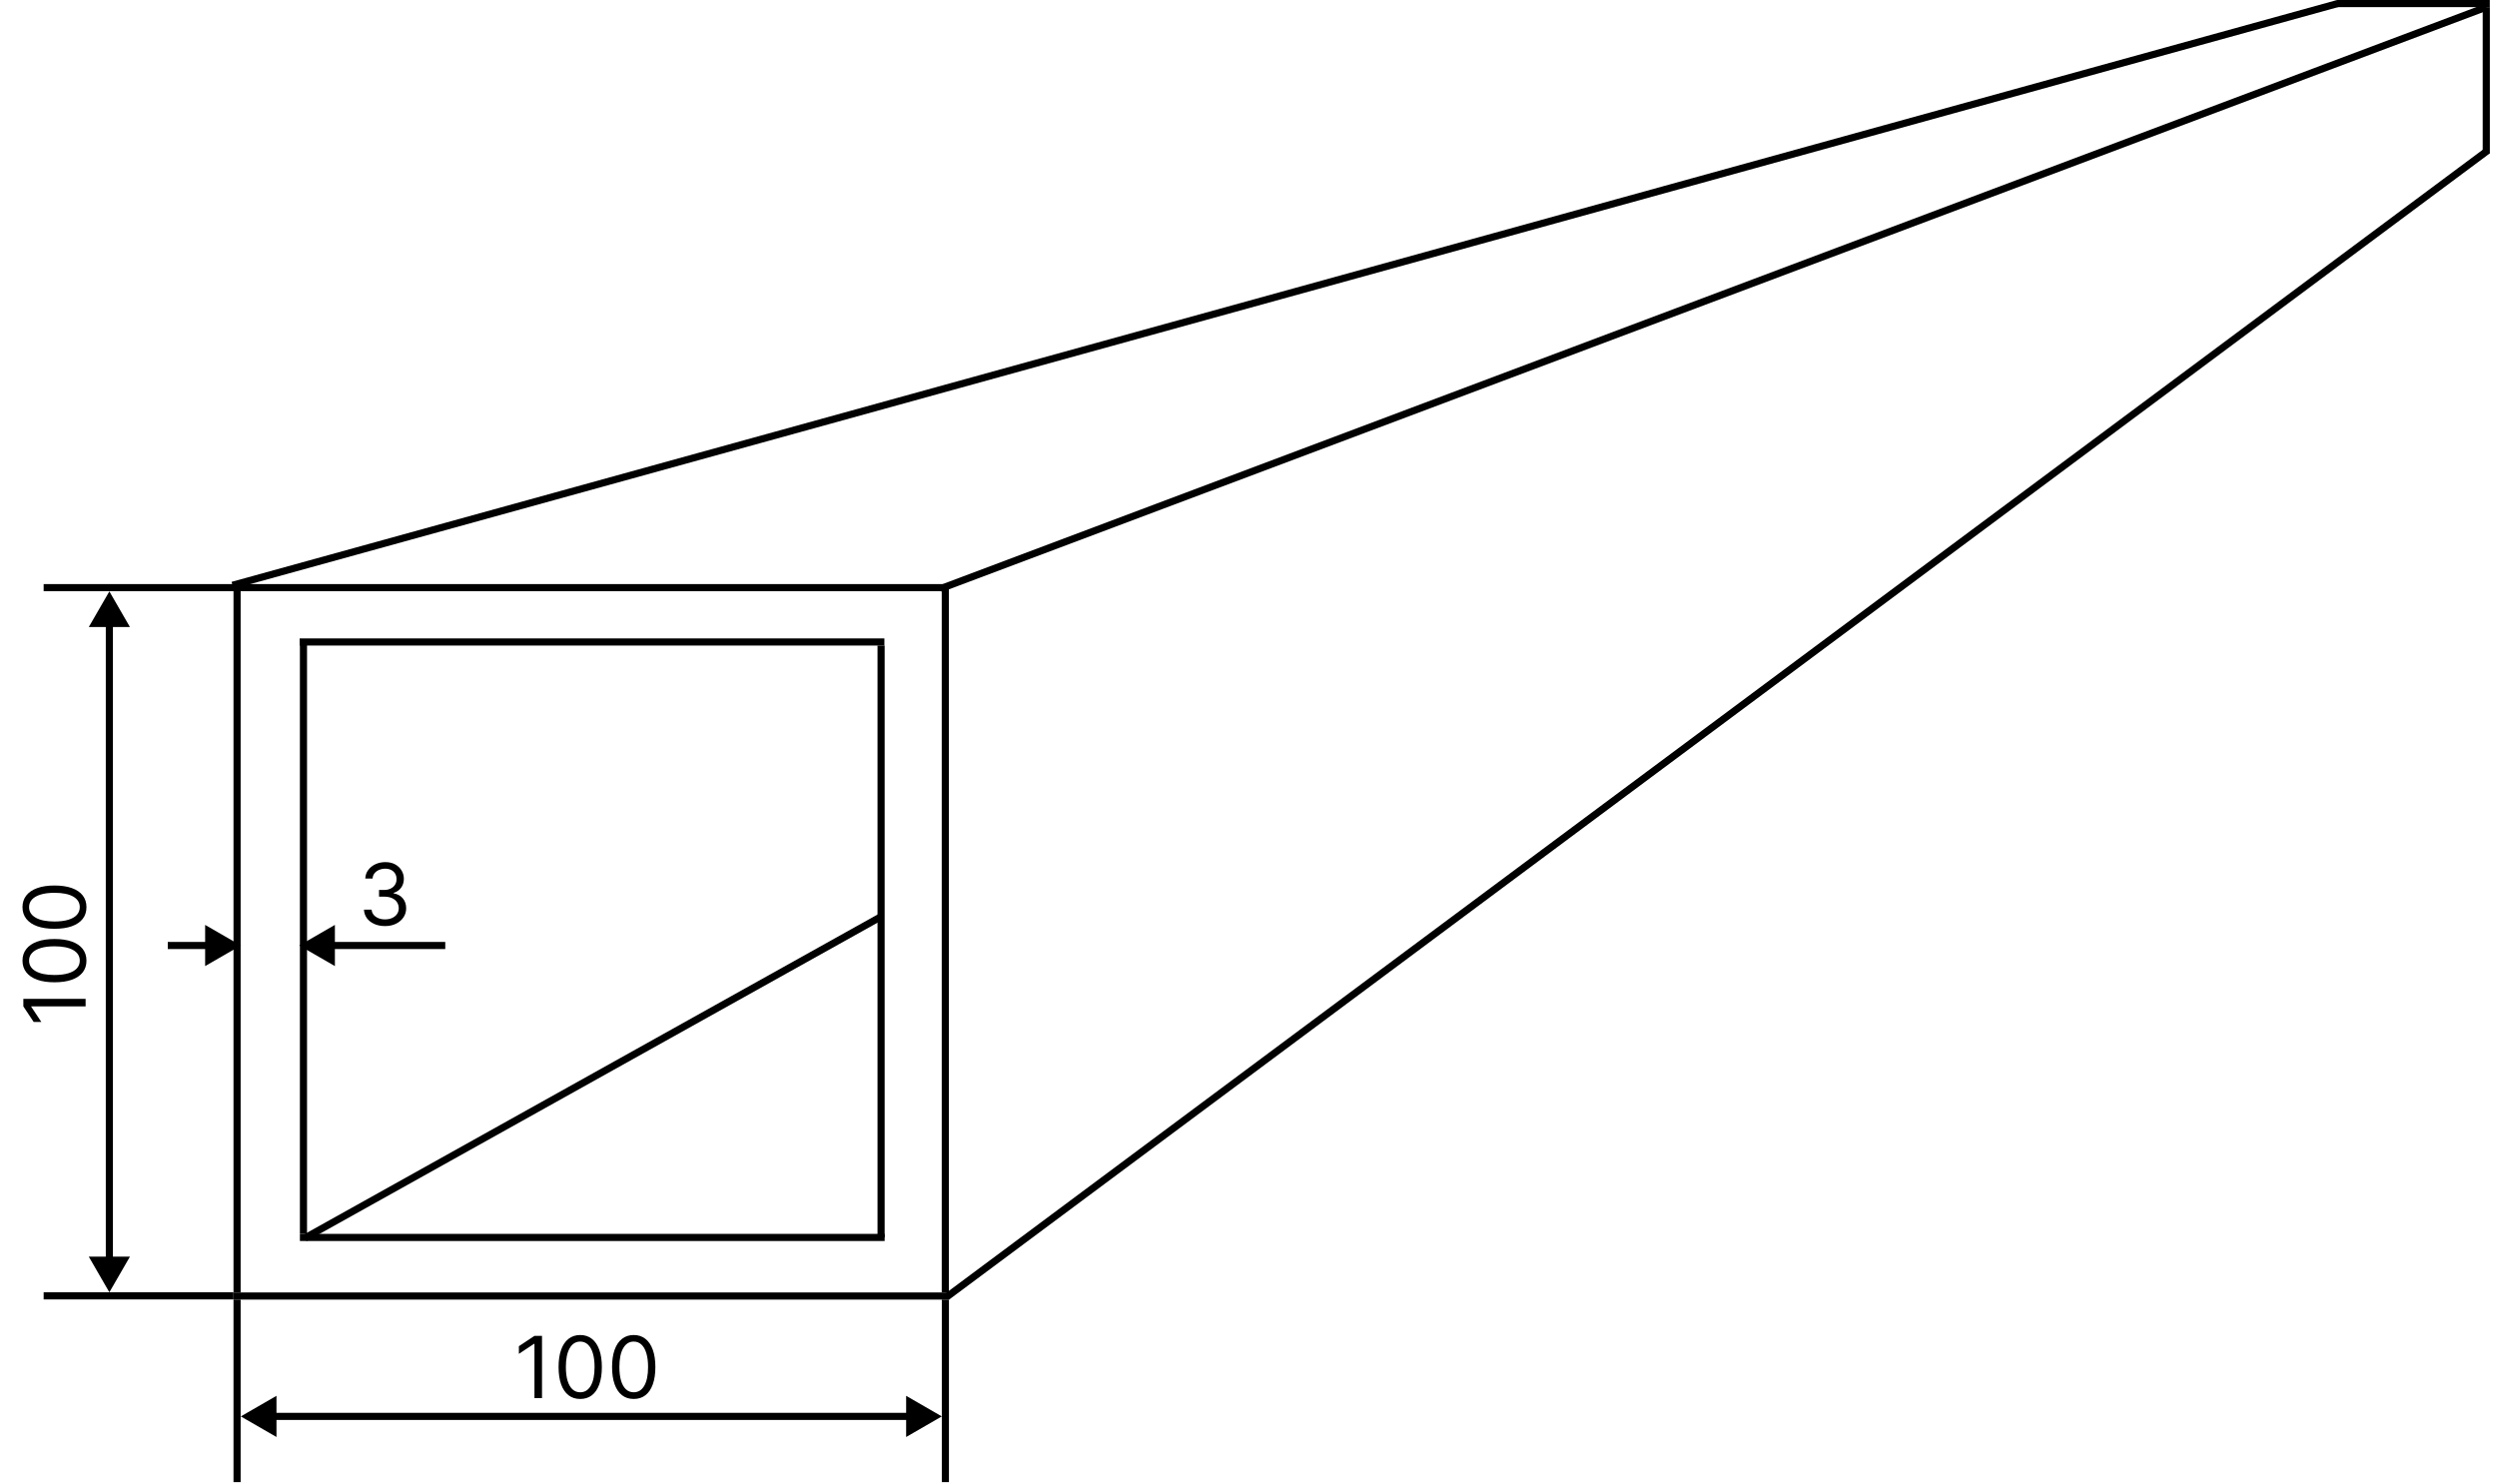<svg width="350" height="208" viewBox="0 0 350 208" fill="none" xmlns="http://www.w3.org/2000/svg">
<path d="M33.229 82L33.229 181.165" stroke="black"/>
<line x1="32.729" y1="181.688" x2="133.035" y2="181.688" stroke="black"/>
<path d="M132.501 82V181.165" stroke="black"/>
<path d="M124 173.476H42.036" stroke="black"/>
<path d="M123.964 90L42 90" stroke="black"/>
<path d="M42.536 90L42.536 172.976" stroke="black"/>
<path d="M123.5 90.5L123.5 173.476" stroke="black"/>
<path d="M131.834 82.528L348.5 1" stroke="black"/>
<path d="M348.5 1L348.5 21.5" stroke="black"/>
<line x1="327.5" y1="0.5" x2="348.994" y2="0.5" stroke="black"/>
<path d="M42.729 173.559L123.5 128.5" stroke="black"/>
<line x1="132.737" y1="181.787" x2="348.702" y2="21.093" stroke="black"/>
<line x1="32.589" y1="82.052" x2="327.664" y2="0.497" stroke="black"/>
<line x1="33.229" y1="182.188" x2="33.229" y2="207.776" stroke="black"/>
<line x1="32.729" y1="181.665" x2="6.118" y2="181.665" stroke="black"/>
<path d="M133 82.382L6.118 82.382" stroke="black"/>
<line x1="132.512" y1="182.188" x2="132.512" y2="207.776" stroke="black"/>
<path d="M33.753 132.547L28.753 129.66V135.434L33.753 132.547ZM23.518 133.047H29.253V132.047H23.518V133.047Z" fill="black"/>
<path d="M41.941 132.547L46.941 135.434V129.66L41.941 132.547ZM62.412 132.047H46.441V133.047H62.412V132.047Z" fill="black"/>
<path d="M15.329 181.165L18.216 176.165H12.443L15.329 181.165ZM15.329 82.906L12.443 87.906H18.216L15.329 82.906ZM15.829 176.665L15.829 87.406H14.829L14.829 176.665H15.829Z" fill="black"/>
<path d="M33.753 198.565L38.753 201.451V195.678L33.753 198.565ZM132.012 198.565L127.012 195.678V201.451L132.012 198.565ZM38.253 199.065L127.512 199.065V198.065L38.253 198.065V199.065Z" fill="black"/>
<path d="M75.972 187.273V196H74.915V188.381H74.864L72.733 189.795V188.722L74.915 187.273H75.972ZM81.328 196.119C80.686 196.119 80.139 195.945 79.688 195.595C79.236 195.243 78.891 194.733 78.652 194.065C78.413 193.395 78.294 192.585 78.294 191.636C78.294 190.693 78.413 189.888 78.652 189.22C78.894 188.55 79.24 188.038 79.692 187.686C80.146 187.331 80.692 187.153 81.328 187.153C81.965 187.153 82.508 187.331 82.96 187.686C83.415 188.038 83.761 188.55 84 189.22C84.242 189.888 84.362 190.693 84.362 191.636C84.362 192.585 84.243 193.395 84.004 194.065C83.766 194.733 83.421 195.243 82.969 195.595C82.517 195.945 81.97 196.119 81.328 196.119ZM81.328 195.182C81.965 195.182 82.459 194.875 82.811 194.261C83.163 193.648 83.34 192.773 83.34 191.636C83.34 190.881 83.258 190.237 83.097 189.706C82.938 189.175 82.707 188.77 82.406 188.491C82.108 188.213 81.749 188.074 81.328 188.074C80.697 188.074 80.204 188.385 79.849 189.007C79.494 189.626 79.317 190.503 79.317 191.636C79.317 192.392 79.396 193.034 79.555 193.562C79.715 194.091 79.943 194.493 80.242 194.768C80.543 195.044 80.905 195.182 81.328 195.182ZM88.828 196.119C88.186 196.119 87.639 195.945 87.188 195.595C86.736 195.243 86.391 194.733 86.152 194.065C85.913 193.395 85.794 192.585 85.794 191.636C85.794 190.693 85.913 189.888 86.152 189.22C86.394 188.55 86.74 188.038 87.192 187.686C87.646 187.331 88.192 187.153 88.828 187.153C89.465 187.153 90.008 187.331 90.46 187.686C90.915 188.038 91.261 188.55 91.5 189.22C91.742 189.888 91.862 190.693 91.862 191.636C91.862 192.585 91.743 193.395 91.504 194.065C91.266 194.733 90.921 195.243 90.469 195.595C90.017 195.945 89.47 196.119 88.828 196.119ZM88.828 195.182C89.465 195.182 89.959 194.875 90.311 194.261C90.663 193.648 90.84 192.773 90.84 191.636C90.84 190.881 90.758 190.237 90.597 189.706C90.438 189.175 90.207 188.77 89.906 188.491C89.608 188.213 89.249 188.074 88.828 188.074C88.197 188.074 87.704 188.385 87.349 189.007C86.994 189.626 86.817 190.503 86.817 191.636C86.817 192.392 86.896 193.034 87.055 193.562C87.215 194.091 87.443 194.493 87.742 194.768C88.043 195.044 88.405 195.182 88.828 195.182Z" fill="black"/>
<path d="M53.982 129.825C53.419 129.825 52.918 129.729 52.477 129.535C52.04 129.342 51.692 129.074 51.433 128.73C51.178 128.383 51.038 127.981 51.016 127.524H52.09C52.112 127.805 52.209 128.048 52.379 128.253C52.55 128.454 52.773 128.611 53.048 128.721C53.324 128.832 53.629 128.888 53.965 128.888C54.34 128.888 54.672 128.822 54.962 128.692C55.252 128.561 55.479 128.379 55.644 128.146C55.808 127.913 55.891 127.643 55.891 127.337C55.891 127.016 55.811 126.733 55.652 126.489C55.493 126.241 55.26 126.048 54.953 125.909C54.647 125.77 54.272 125.7 53.828 125.7H53.129V124.763H53.828C54.175 124.763 54.479 124.7 54.74 124.575C55.004 124.45 55.21 124.274 55.358 124.047C55.509 123.82 55.584 123.552 55.584 123.246C55.584 122.95 55.519 122.693 55.388 122.474C55.257 122.256 55.073 122.085 54.834 121.963C54.598 121.841 54.32 121.78 53.999 121.78C53.698 121.78 53.413 121.835 53.147 121.946C52.882 122.054 52.666 122.212 52.499 122.419C52.331 122.623 52.24 122.871 52.226 123.16H51.203C51.22 122.703 51.358 122.302 51.617 121.959C51.875 121.612 52.213 121.342 52.631 121.149C53.051 120.956 53.513 120.859 54.016 120.859C54.556 120.859 55.019 120.969 55.405 121.187C55.791 121.403 56.088 121.689 56.296 122.044C56.503 122.399 56.607 122.783 56.607 123.195C56.607 123.686 56.477 124.105 56.219 124.452C55.963 124.798 55.615 125.038 55.175 125.172V125.24C55.726 125.331 56.156 125.565 56.466 125.943C56.776 126.318 56.931 126.783 56.931 127.337C56.931 127.811 56.801 128.237 56.543 128.615C56.287 128.99 55.938 129.285 55.495 129.501C55.051 129.717 54.547 129.825 53.982 129.825Z" fill="black"/>
<path d="M3.273 140.028H12V141.085H4.381V141.136L5.795 143.267H4.722L3.273 141.085L3.273 140.028ZM12.119 134.672C12.119 135.314 11.945 135.861 11.595 136.312C11.243 136.764 10.733 137.109 10.065 137.348C9.395 137.587 8.585 137.706 7.636 137.706C6.693 137.706 5.888 137.587 5.22 137.348C4.55 137.107 4.038 136.76 3.686 136.308C3.331 135.854 3.153 135.308 3.153 134.672C3.153 134.036 3.331 133.491 3.686 133.04C4.038 132.585 4.55 132.239 5.22 132C5.888 131.759 6.693 131.638 7.636 131.638C8.585 131.638 9.395 131.757 10.065 131.996C10.733 132.234 11.243 132.58 11.595 133.031C11.945 133.483 12.119 134.03 12.119 134.672ZM11.182 134.672C11.182 134.036 10.875 133.541 10.261 133.189C9.648 132.837 8.773 132.661 7.636 132.661C6.881 132.661 6.237 132.741 5.706 132.903C5.175 133.062 4.77 133.293 4.491 133.594C4.213 133.892 4.074 134.251 4.074 134.672C4.074 135.303 4.385 135.795 5.007 136.151C5.626 136.506 6.503 136.683 7.636 136.683C8.392 136.683 9.034 136.604 9.562 136.445C10.091 136.286 10.493 136.057 10.768 135.759C11.044 135.457 11.182 135.095 11.182 134.672ZM12.119 127.172C12.119 127.814 11.945 128.361 11.595 128.812C11.243 129.264 10.733 129.609 10.065 129.848C9.395 130.087 8.585 130.206 7.636 130.206C6.693 130.206 5.888 130.087 5.22 129.848C4.55 129.607 4.038 129.26 3.686 128.808C3.331 128.354 3.153 127.808 3.153 127.172C3.153 126.536 3.331 125.991 3.686 125.54C4.038 125.085 4.55 124.739 5.22 124.5C5.888 124.259 6.693 124.138 7.636 124.138C8.585 124.138 9.395 124.257 10.065 124.496C10.733 124.734 11.243 125.08 11.595 125.531C11.945 125.983 12.119 126.53 12.119 127.172ZM11.182 127.172C11.182 126.536 10.875 126.041 10.261 125.689C9.648 125.337 8.773 125.161 7.636 125.161C6.881 125.161 6.237 125.241 5.706 125.403C5.175 125.562 4.77 125.793 4.491 126.094C4.213 126.392 4.074 126.751 4.074 127.172C4.074 127.803 4.385 128.295 5.007 128.651C5.626 129.006 6.503 129.183 7.636 129.183C8.392 129.183 9.034 129.104 9.562 128.945C10.091 128.786 10.493 128.557 10.768 128.259C11.044 127.957 11.182 127.595 11.182 127.172Z" fill="black"/>
</svg>

